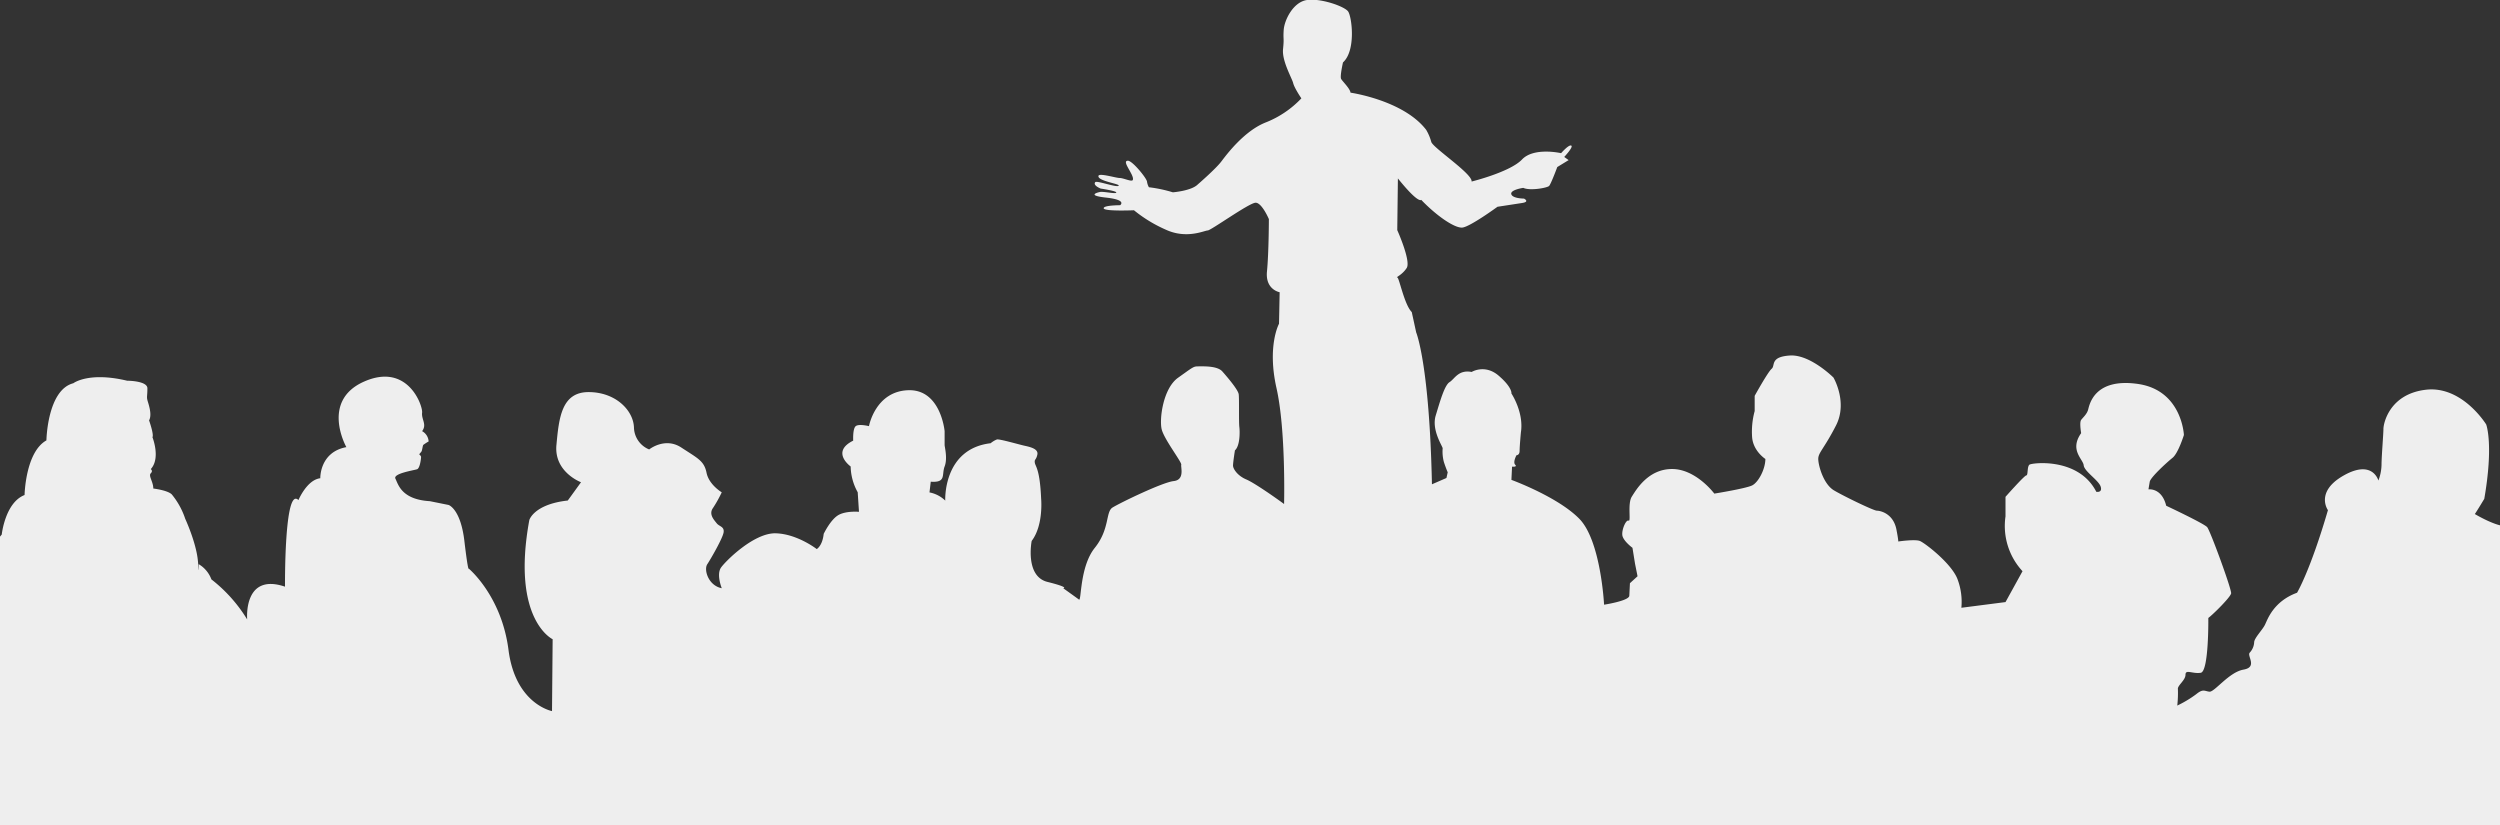 <svg xmlns="http://www.w3.org/2000/svg" xmlns:xlink="http://www.w3.org/1999/xlink" viewBox="0 0 986.11 325.41" preserveAspectRatio="none"><rect x="0" y="0" width="986.11" height="325.41" fill="#333333" stroke="none"/><defs><style>.cls-1{fill:none;}.cls-2{clip-path:url(#clip-path);}.cls-3{fill:#eee;}</style><clipPath id="clip-path"><rect class="cls-1" width="986.11" height="325.41"/></clipPath></defs><title>Artboard 1</title><g id="crowd"><g class="cls-2"><path class="cls-3" d="M-2.63,214.84l3.32-4s1.33-12.6,9-15.58c0,0,.33-16.91,8.62-21.55,0,0,.33-19.89,10.61-22.54,0,0,6-4.64,21.22-1,0,0,8,0,8,3s-.33,3.32,0,4.64,2,5.64.66,8c0,0,2,5.64,1.33,6.63,0,0,3.32,8.29-.66,12.6,0,0,1,.66,0,1.66s1,3.32,1,6c0,0,5.64.66,7.29,2.32a30,30,0,0,1,5.3,9.61s4.31,9.28,5,16.58.33,1.33.33,1.33a11.67,11.67,0,0,1,5,6A58.9,58.9,0,0,1,97.5,244.34s-1.66-18.57,14.92-12.93c0,0-.33-39.78,5.3-34.15,0,0,3.32-8,8.62-8.62,0,0-.33-10.28,10.28-12.27,0,0-10.28-18.23,7-25.86s23.21,9.61,22.88,12.27,2,4.64,0,7.29a4.93,4.93,0,0,1,2.57,4.06,19.7,19.7,0,0,0-2.07,1.33c-.33.33-.41,2.24-.83,2.74l-.83,1s.75.58.75,1.08-.41,4.39-1.57,4.81-9.61,1.66-8.54,3.73,2.24,8.21,13.59,8.87l7.38,1.49s4.72,1.49,6.22,14.17,1.74,10.94,1.74,10.94,12.93,10.69,15.67,32.08,17.16,24.12,17.16,24.12l.25-28.35s-16.41-7.71-9.2-47c0,0,1.74-6.22,15.17-7.71l5.22-7.21s-10.69-4-9.7-14.67,2-20.89,12.68-20.89,17.65,7.21,17.9,13.92a9.57,9.57,0,0,0,6,8.7s6.22-5,12.68-.75,9,5.22,9.95,9.95,6,7.71,6,7.71a50.15,50.15,0,0,1-3.48,6.22c-1.74,2.49.5,4.72,1.49,6s3,1.24,2.74,3.48-5,10.44-6.46,12.68.5,8.45,5.72,9.45c0,0-2.24-5.47-.25-8.21S297.5,210.11,306,210.36s16.16,6.22,16.16,6.22,2.24-1.24,2.74-6c0,0,2.49-5.22,5.47-7.21s8.45-1.49,8.45-1.49l-.5-7.71A21.58,21.58,0,0,1,335.54,184s-8-5.72,1-10.19c0,0-.25-4.72,1-5.72s5.22,0,5.22,0,2.49-13.68,15.42-14.17,14.42,16.16,14.42,16.16v5.47c0,.75,1.24,5.22,0,8.45s.75,6.46-5.47,6l-.5,4.23a12.16,12.16,0,0,1,6.22,3.23s-1-20.39,17.9-22.63a8.85,8.85,0,0,1,2.49-1.49c1-.25,8.7,2,10.94,2.49s5.47,1.24,5,3.48-1.24,1.74-1,3.23,2,2.49,2.49,14.17c0,0,1,10.44-3.73,16.66,0,0-2.74,13.92,6.22,16.16s6.22,2.49,6.22,2.49,5.22,3.73,6.22,4.48.25-12.93,6.22-20.39,4.23-14.17,7-15.91,19.64-9.95,24.12-10.44,2.74-5.47,3-6.46-6.71-9.95-7.71-13.92.5-16.16,6.46-20.39,6-4.48,8-4.48,7.46-.25,9.45,2,6.22,7.21,6.46,9,0,10.94.25,12.93.25,7.46-1.74,9.2c0,0-.75,4.72-.75,6s1.74,4,5.22,5.47,12.93,8.21,14.92,9.7c0,0,.75-29.09-3-45.75s1-25.36,1-25.36l.25-12.43s-5.72-1-5-8.21.75-20.64.75-20.64-2.74-6.46-5.22-6.46-17.65,10.94-18.9,10.94-8.21,3.48-16.41-.25a54.63,54.63,0,0,1-12.68-7.71s-11.69.5-11.94-.75,6.46-1.24,6.46-1.24,3-2.07-5.47-3c-8.16-.88-3.12-2.13-2.32-2.24,1.57-.2,6.12.89,6.3.25s-6.13-1.57-6.13-1.57S431,73.19,432,71.86c.61-.78,9,2.4,9.28,1.33.17-.73-8.45-1.82-8-3.81.26-1.24,6.88.83,8.37.83s4.7,1.58,5.14.83c1-1.72-4.79-7.77-1.82-7.63,1.74.08,7.21,6.71,7.46,8.21a6.16,6.16,0,0,0,.75,2.24,54.62,54.62,0,0,1,9.45,2s7.15-.56,9.7-3c0,0,7.21-6.22,9.45-9.2S491,51.47,499.4,48.24a39.05,39.05,0,0,0,13.92-9.45s-2.74-4-3.23-6-4.48-8.7-4-13.43,0-3.48.25-7.46S510.1.75,515.57,0s14.67,2.49,16.16,4.48,3.23,15.42-2,20.14c0,0-1.24,5.47-.75,6.46s3.48,3.73,3.73,5.47c0,0,20.89,3,29.84,14.67a19.13,19.13,0,0,1,2,4.72c.5,2.24,16.41,12.68,15.91,15.67,0,0,15.17-3.73,19.89-8.7s15.42-2.49,15.42-2.49,3-3.48,4-3S617,61.91,617,61.91l1.74,1.24-4.48,2.74s-2.49,6.71-3.23,7.46-7.46,2-10.19.75c0,0-5.22.75-4.72,2.49s5,1.74,5,1.74,2.49,1.24-.75,1.74l-9.7,1.49s-10.94,8-13.92,8.21-9.95-4.48-16.16-10.94c0,0-1,1.74-9.2-8.45l-.25,20.39s5.47,12.18,3.73,14.92-4.48,3.73-3.73,3.73,2.74,10.69,5.72,13.68l1.74,8s5.22,12.43,6.22,59.93l5.72-2.49.5-2.24s-.75-1.74-1.49-4a15.93,15.93,0,0,1-.5-5.47c0-.75-4.48-7.21-2.74-12.93s3.48-11.94,5.47-13.18,3.48-5,8.7-4c0,0,5.22-3.23,10.69,1.49s5,7,5,7,5,7.46,3.73,15.42c0,0-.5,5.47-.5,7.21s-1.24,1.74-1.24,1.74-1.49,2.74-.5,3.73-1.24.75-1.24.75l-.25,5.22s18.4,6.71,26.85,15.42,9.7,33.82,9.7,33.82,9.7-1.49,9.95-3.48l.25-5,3-2.74-1-5-1-6.22s-3.73-2.74-4-5,1.49-6.22,2.49-5.72-.5-6.71,1.24-9.45S650.09,185,659.54,185s16.66,9.7,16.66,9.7,12.43-2,14.92-3.23,5.22-6.46,5.22-10.44c0,0-4.72-3-5.22-8.45a31.05,31.05,0,0,1,1-10.44v-6s5.22-9.45,6.71-10.69-.75-4.72,7.21-5.22,17.16,8.7,17.16,8.7,5.72,9.7,1,18.9-7,10.69-7,13.18,2,9.95,6.22,12.43,15.67,8,16.91,8,6.46,1,7.71,7.46.5,4.72.5,4.72,6.71-1,8.7-.25,12.68,9,14.92,15.17a25.19,25.19,0,0,1,1.49,11.19l17.41-2.24,6.71-12.18a26.28,26.28,0,0,1-6.71-21.63v-7.71s7.46-8.45,8.21-8.45.25-3.48,1.24-4.23,19.39-3,26.36,10.69c0,0,2.49.5,1.74-2s-6.46-6-6.71-8.45-5.72-6-1-12.68c0,0-.75-4.23,0-5.22s2.24-2.24,2.74-4,2.24-12.68,19.64-10.19,18.15,20.14,18.15,20.14-2.24,7.21-4.48,9-8.7,7.71-9,9.45-.5,3-.5,3,5.22-.75,7,6.46c0,0,14.92,7,16.16,8.45s9.7,24.62,9.45,26.11-7,8.21-9,9.7c0,0,.25,21.14-3,21.63s-6-1.49-6,.75-3.23,4.23-3,5.72a44.34,44.34,0,0,1-.25,6.46,44.93,44.93,0,0,0,7.46-4.48c2.74-2.24,3.23-1.24,5.22-1s7.71-7.71,13.43-8.7,1.24-5.47,2.49-6.71a6.49,6.49,0,0,0,1.74-4.23c.25-1.74,3.23-4.72,4.23-6.71s3.23-9.2,12.68-12.68c0,0,5.22-8.7,12.18-32.57,0,0-5.22-7.21,6.22-13.68s13.68,2,13.68,2a18.32,18.32,0,0,0,1.24-6.22c0-3.23.75-12.18.75-14.17s2.24-13.68,16.66-15.42,23.87,13.68,23.87,13.68,3,7.71-.75,29.34c0,0-3,5-3.73,6,0,0,8.7,5.22,12.68,4.72a11.11,11.11,0,0,1,7,1.49L994.61,944,0,947Z"/></g></g></svg>